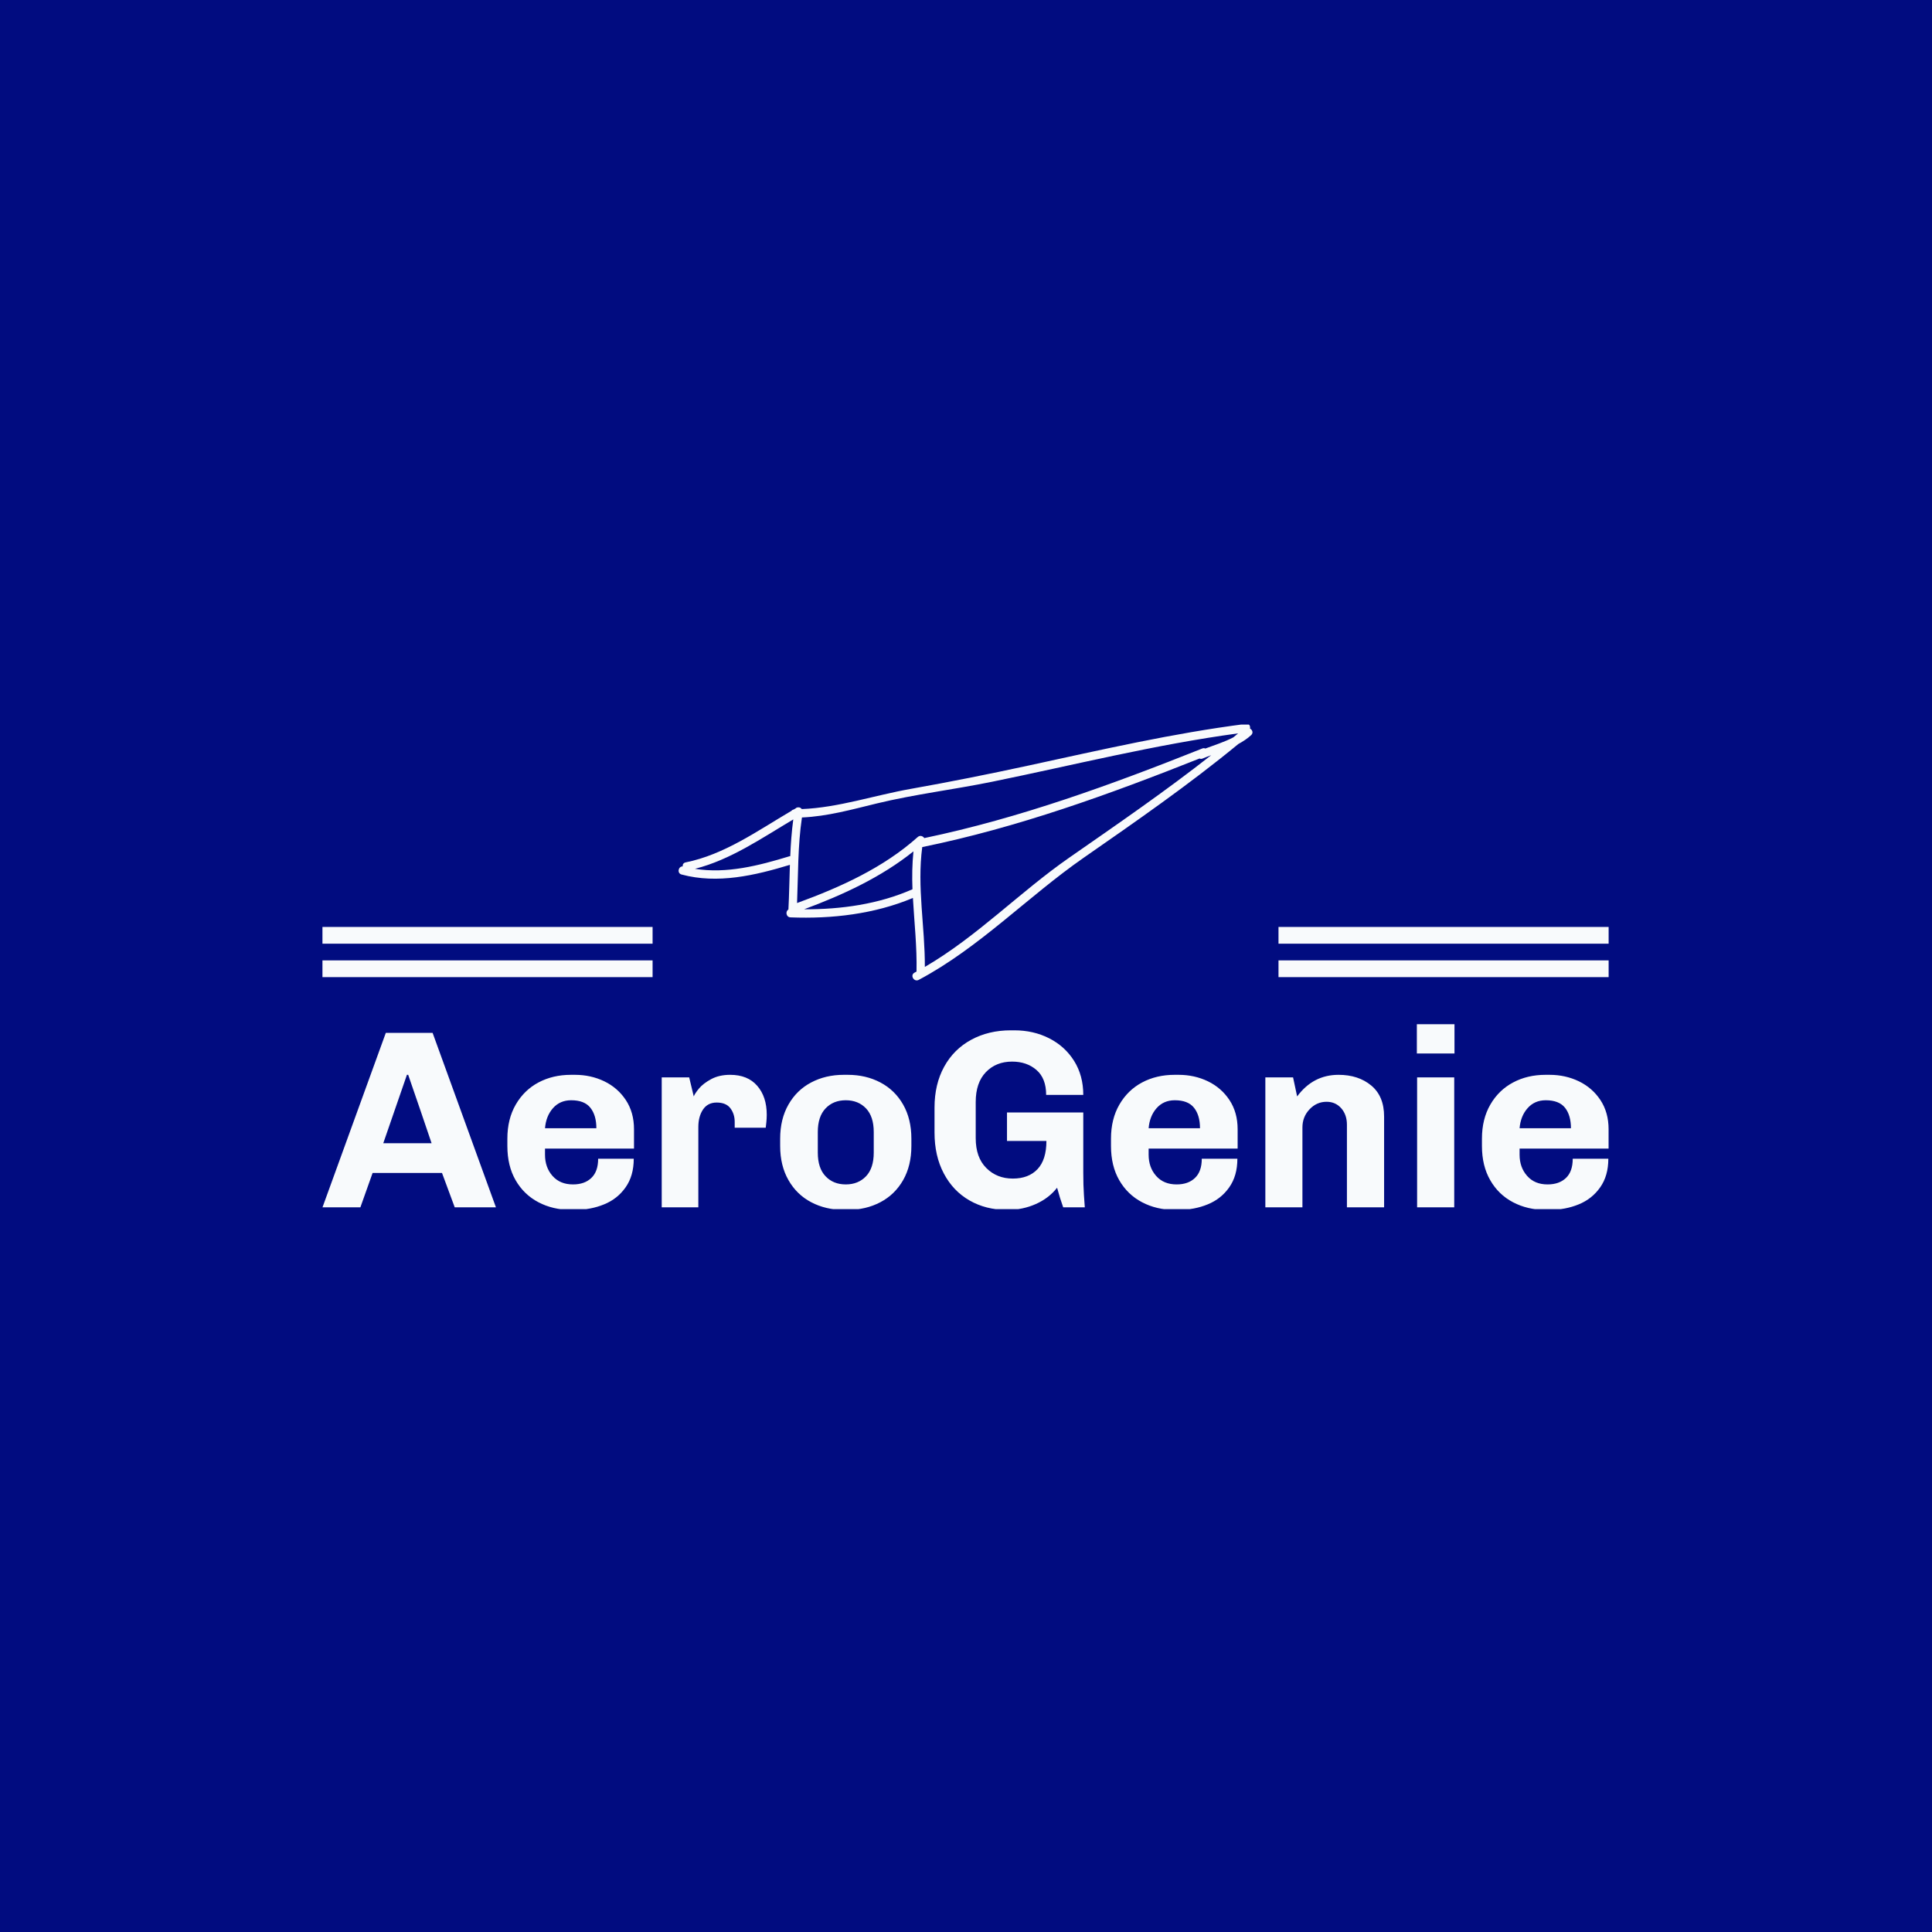 <svg xmlns="http://www.w3.org/2000/svg" version="1.1" xmlns:xlink="http://www.w3.org/1999/xlink" xmlns:svgjs="http://svgjs.dev/svgjs" width="1500" height="1500" viewBox="0 0 1500 1500"><rect width="1500" height="1500" fill="#010c80"></rect><g transform="matrix(0.667,0,0,0.667,249.394,562.567)"><svg viewBox="0 0 396 149" data-background-color="#010c80" preserveAspectRatio="xMidYMid meet" height="564" width="1500" xmlns="http://www.w3.org/2000/svg" xmlns:xlink="http://www.w3.org/1999/xlink"><g id="tight-bounds" transform="matrix(1,0,0,1,0.24,-0.225)"><svg viewBox="0 0 395.52 149.45" height="149.45" width="395.52"><g><svg viewBox="0 0 395.52 149.45" height="149.45" width="395.52"><g transform="matrix(1,0,0,1,0,92.366)"><svg viewBox="0 0 395.52 57.084" height="57.084" width="395.52"><g id="textblocktransform"><svg viewBox="0 0 395.52 57.084" height="57.084" width="395.52" id="textblock"><g><svg viewBox="0 0 395.52 57.084" height="57.084" width="395.52"><g transform="matrix(1,0,0,1,0,0)"><svg width="395.52" viewBox="0.1 -36 252.88 36.5" height="57.084" data-palette-color="#f8fafc"><path d="M26.1 0L23.6-6.75 9.95-6.75 7.55 0 0.1 0 12.55-34.3 21.75-34.3 34.2 0 26.1 0ZM16.7-26.05L12.05-12.6 21.55-12.6Q19.65-18.25 16.95-26.05L16.95-26.05 16.7-26.05ZM61.3-9.55Q61.3-6.2 59.7-3.93 58.1-1.65 55.47-0.58 52.85 0.5 49.75 0.5L49.75 0.5 48.95 0.5Q45.4 0.5 42.55-1 39.7-2.5 38.07-5.33 36.45-8.15 36.45-12.05L36.45-12.05 36.45-13.5Q36.45-17.35 38.1-20.2 39.75-23.05 42.57-24.55 45.4-26.05 48.95-26.05L48.95-26.05 49.75-26.05Q52.85-26.05 55.5-24.78 58.15-23.5 59.75-21.08 61.35-18.65 61.35-15.35L61.35-15.35 61.35-11.55 43.85-11.55 43.85-10.35Q43.85-7.85 45.32-6.18 46.8-4.5 49.35-4.5L49.35-4.5Q51.65-4.5 52.97-5.78 54.3-7.05 54.3-9.55L54.3-9.55 61.3-9.55ZM49-21.05Q46.8-21.05 45.42-19.5 44.05-17.95 43.85-15.55L43.85-15.55 53.95-15.55Q53.95-18.1 52.77-19.58 51.6-21.05 49-21.05L49-21.05ZM81.15-15.65L81.15-16.8Q81.15-18.35 80.3-19.48 79.45-20.6 77.6-20.6L77.6-20.6Q75.85-20.6 74.92-19.23 74-17.85 74-15.8L74-15.8 74 0 66.8 0 66.8-25.55 72.2-25.55 73.1-21.8Q73.3-22.35 74.12-23.35 74.95-24.35 76.52-25.2 78.1-26.05 80.25-26.05L80.25-26.05Q83.7-26.05 85.57-23.9 87.45-21.75 87.45-18.2L87.45-18.2Q87.45-17.45 87.37-16.7 87.3-15.95 87.25-15.65L87.25-15.65 81.15-15.65ZM115.89-12.05Q115.89-8.2 114.27-5.35 112.64-2.5 109.79-1 106.94 0.5 103.39 0.5L103.39 0.5 102.59 0.5Q99.04 0.5 96.19-1 93.34-2.5 91.72-5.35 90.09-8.2 90.09-12.05L90.09-12.05 90.09-13.5Q90.09-17.35 91.72-20.2 93.34-23.05 96.19-24.55 99.04-26.05 102.59-26.05L102.59-26.05 103.39-26.05Q106.94-26.05 109.79-24.55 112.64-23.05 114.27-20.2 115.89-17.35 115.89-13.5L115.89-13.5 115.89-12.05ZM108.49-14.8Q108.49-17.85 106.97-19.45 105.44-21.05 102.99-21.05L102.99-21.05Q100.54-21.05 99.02-19.45 97.49-17.85 97.49-14.8L97.49-14.8 97.49-10.75Q97.49-7.7 99.02-6.1 100.54-4.5 102.99-4.5L102.99-4.5Q105.44-4.5 106.97-6.1 108.49-7.7 108.49-10.75L108.49-10.75 108.49-14.8ZM128.54-13.6Q128.54-9.8 130.62-7.73 132.69-5.65 135.84-5.65L135.84-5.65Q138.94-5.65 140.69-7.5 142.44-9.35 142.44-13.05L142.44-13.05 134.69-13.05 134.69-18.65 149.69-18.65 149.69-6.8Q149.69-4.3 149.82-2.4 149.94-0.5 149.99 0L149.99 0 145.74 0Q145.09-1.8 144.54-3.85L144.54-3.85Q142.94-1.8 140.37-0.65 137.79 0.5 134.89 0.5L134.89 0.5 134.64 0.5Q130.54 0.5 127.32-1.35 124.09-3.2 122.27-6.65 120.44-10.1 120.44-14.7L120.44-14.7 120.44-19.6Q120.44-24.2 122.34-27.65 124.24-31.1 127.67-32.95 131.09-34.8 135.44-34.8L135.44-34.8 136.14-34.8Q139.89-34.8 142.99-33.23 146.09-31.65 147.89-28.78 149.69-25.9 149.69-22.1L149.69-22.1 142.39-22.1Q142.39-25.35 140.49-27 138.59-28.65 135.69-28.65L135.69-28.65Q132.54-28.65 130.54-26.58 128.54-24.5 128.54-20.7L128.54-20.7 128.54-13.6ZM179.99-9.55Q179.99-6.2 178.39-3.93 176.79-1.65 174.16-0.58 171.54 0.5 168.44 0.5L168.44 0.5 167.64 0.5Q164.09 0.5 161.24-1 158.39-2.5 156.76-5.33 155.14-8.15 155.14-12.05L155.14-12.05 155.14-13.5Q155.14-17.35 156.79-20.2 158.44-23.05 161.26-24.55 164.09-26.05 167.64-26.05L167.64-26.05 168.44-26.05Q171.54-26.05 174.19-24.78 176.84-23.5 178.44-21.08 180.04-18.65 180.04-15.35L180.04-15.35 180.04-11.55 162.54-11.55 162.54-10.35Q162.54-7.85 164.01-6.18 165.49-4.5 168.04-4.5L168.04-4.5Q170.34-4.5 171.66-5.78 172.99-7.05 172.99-9.55L172.99-9.55 179.99-9.55ZM167.69-21.05Q165.49-21.05 164.11-19.5 162.74-17.95 162.54-15.55L162.54-15.55 172.64-15.55Q172.64-18.1 171.46-19.58 170.29-21.05 167.69-21.05L167.69-21.05ZM190.94-25.55L191.74-21.8Q194.88-26.05 199.88-26.05L199.88-26.05Q203.78-26.05 206.31-23.95 208.84-21.85 208.84-17.85L208.84-17.85 208.84 0 201.53 0 201.53-16.25Q201.53-18.2 200.41-19.48 199.28-20.75 197.53-20.75L197.53-20.75Q195.59-20.75 194.19-19.28 192.78-17.8 192.78-15.7L192.78-15.7 192.78 0 185.49 0 185.49-25.55 190.94-25.55ZM215.28-30.25L215.28-36 222.68-36 222.68-30.25 215.28-30.25ZM222.63 0L215.33 0 215.33-25.55 222.63-25.55 222.63 0ZM252.93-9.55Q252.93-6.2 251.33-3.93 249.73-1.65 247.11-0.58 244.48 0.5 241.38 0.5L241.38 0.5 240.58 0.5Q237.03 0.5 234.18-1 231.33-2.5 229.71-5.33 228.08-8.15 228.08-12.05L228.08-12.05 228.08-13.5Q228.08-17.35 229.73-20.2 231.38-23.05 234.21-24.55 237.03-26.05 240.58-26.05L240.58-26.05 241.38-26.05Q244.48-26.05 247.13-24.78 249.78-23.5 251.38-21.08 252.98-18.65 252.98-15.35L252.98-15.35 252.98-11.55 235.48-11.55 235.48-10.35Q235.48-7.85 236.96-6.18 238.43-4.5 240.98-4.5L240.98-4.5Q243.28-4.5 244.61-5.78 245.93-7.05 245.93-9.55L245.93-9.55 252.93-9.55ZM240.63-21.05Q238.43-21.05 237.06-19.5 235.68-17.95 235.48-15.55L235.48-15.55 245.58-15.55Q245.58-18.1 244.41-19.58 243.23-21.05 240.63-21.05L240.63-21.05Z" opacity="1" transform="matrix(1,0,0,1,0,0)" fill="#f8fafc" class="wordmark-text-0" data-fill-palette-color="primary" id="text-0"></path></svg></g></svg></g></svg></g></svg></g><g transform="matrix(1,0,0,1,101.522,0)"><svg viewBox="0 0 192.476 78.89" height="78.89" width="192.476"><g><svg xmlns="http://www.w3.org/2000/svg" xmlns:xlink="http://www.w3.org/1999/xlink" version="1.1" x="8" y="0" viewBox="6.243 30.077 87.563 39.143" enable-background="new 0 0 100 100" xml:space="preserve" height="78.89" width="176.476" class="icon-icon-0" data-fill-palette-color="accent" id="icon-0"><path d="M93.427 30.792c0.075-0.369-0.11-0.769-0.582-0.709-11.215 1.425-22.129 3.958-33.162 6.345-5.997 1.297-12.012 2.504-18.054 3.576-5.461 0.968-11.025 2.859-16.588 3.075-0.132-0.179-0.34-0.295-0.579-0.258-0.141 0.002-0.269 0.055-0.368 0.157-0.097 0.056-0.193 0.113-0.291 0.169-0.15 0.03-0.269 0.099-0.348 0.203-5.145 3.024-10.213 6.673-16.142 7.865-0.349 0.069-0.472 0.339-0.446 0.609-0.668-0.011-0.907 1.041-0.174 1.238 5.502 1.482 11.207 0.143 16.532-1.474-0.075 2.271-0.11 4.544-0.226 6.817-0.479 0.263-0.376 1.17 0.315 1.197 6.321 0.249 12.814-0.502 18.681-2.961 0.21 3.733 0.633 7.468 0.549 11.228-0.103 0.055-0.203 0.115-0.306 0.17-0.726 0.386-0.082 1.485 0.643 1.101 9.25-4.915 16.616-12.685 25.175-18.638 8.021-5.578 16.05-11.14 23.593-17.353 0.703-0.378 1.37-0.813 1.959-1.359C93.98 31.445 93.777 30.973 93.427 30.792zM54.079 38.91c12.522-2.558 24.859-5.673 37.54-7.38-0.245 0.204-0.491 0.405-0.738 0.608-1.347 0.707-2.859 1.173-4.272 1.705-0.122-0.064-0.272-0.082-0.45-0.012-13.825 5.508-27.837 10.63-42.43 13.675-0.198-0.306-0.643-0.48-0.998-0.163-5.24 4.694-11.848 7.68-18.414 10.073 0.176-4.361 0.102-8.731 0.746-13.055 3.91-0.167 7.63-1.223 11.444-2.146C42.274 40.821 48.258 40.099 54.079 38.91zM23.146 50.283c-4.633 1.417-9.573 2.691-14.408 1.91 5.446-1.378 10.201-4.687 15.003-7.534-0.25 1.865-0.384 3.736-0.464 5.612C23.233 50.275 23.193 50.269 23.146 50.283zM25.391 58.371c5.907-2.191 11.759-4.891 16.684-8.838-0.194 1.93-0.224 3.856-0.149 5.782C36.758 57.595 31.026 58.397 25.391 58.371zM65.838 50.499c-7.568 5.264-14.042 12.023-22.023 16.664 0.031-6.115-1.215-12.188-0.397-18.286 14.559-2.972 28.531-8.042 42.313-13.515 0.122 0.066 0.276 0.083 0.456 0.008 0.429-0.179 0.872-0.346 1.318-0.51C80.503 40.366 73.154 45.41 65.838 50.499z" fill="#f8fafc" data-fill-palette-color="accent"></path></svg></g></svg></g><g><rect width="101.522" height="5.148" y="72.742" x="293.998" fill="#f8fafc" data-fill-palette-color="accent"></rect><rect width="101.522" height="5.148" y="72.742" x="0" fill="#f8fafc" data-fill-palette-color="accent"></rect><rect width="101.522" height="5.148" y="62.446" x="293.998" fill="#f8fafc" data-fill-palette-color="accent"></rect><rect width="101.522" height="5.148" y="62.446" x="0" fill="#f8fafc" data-fill-palette-color="accent"></rect></g></svg></g><defs></defs></svg><rect width="395.52" height="149.45" fill="none" stroke="none" visibility="hidden"></rect></g></svg></g></svg>